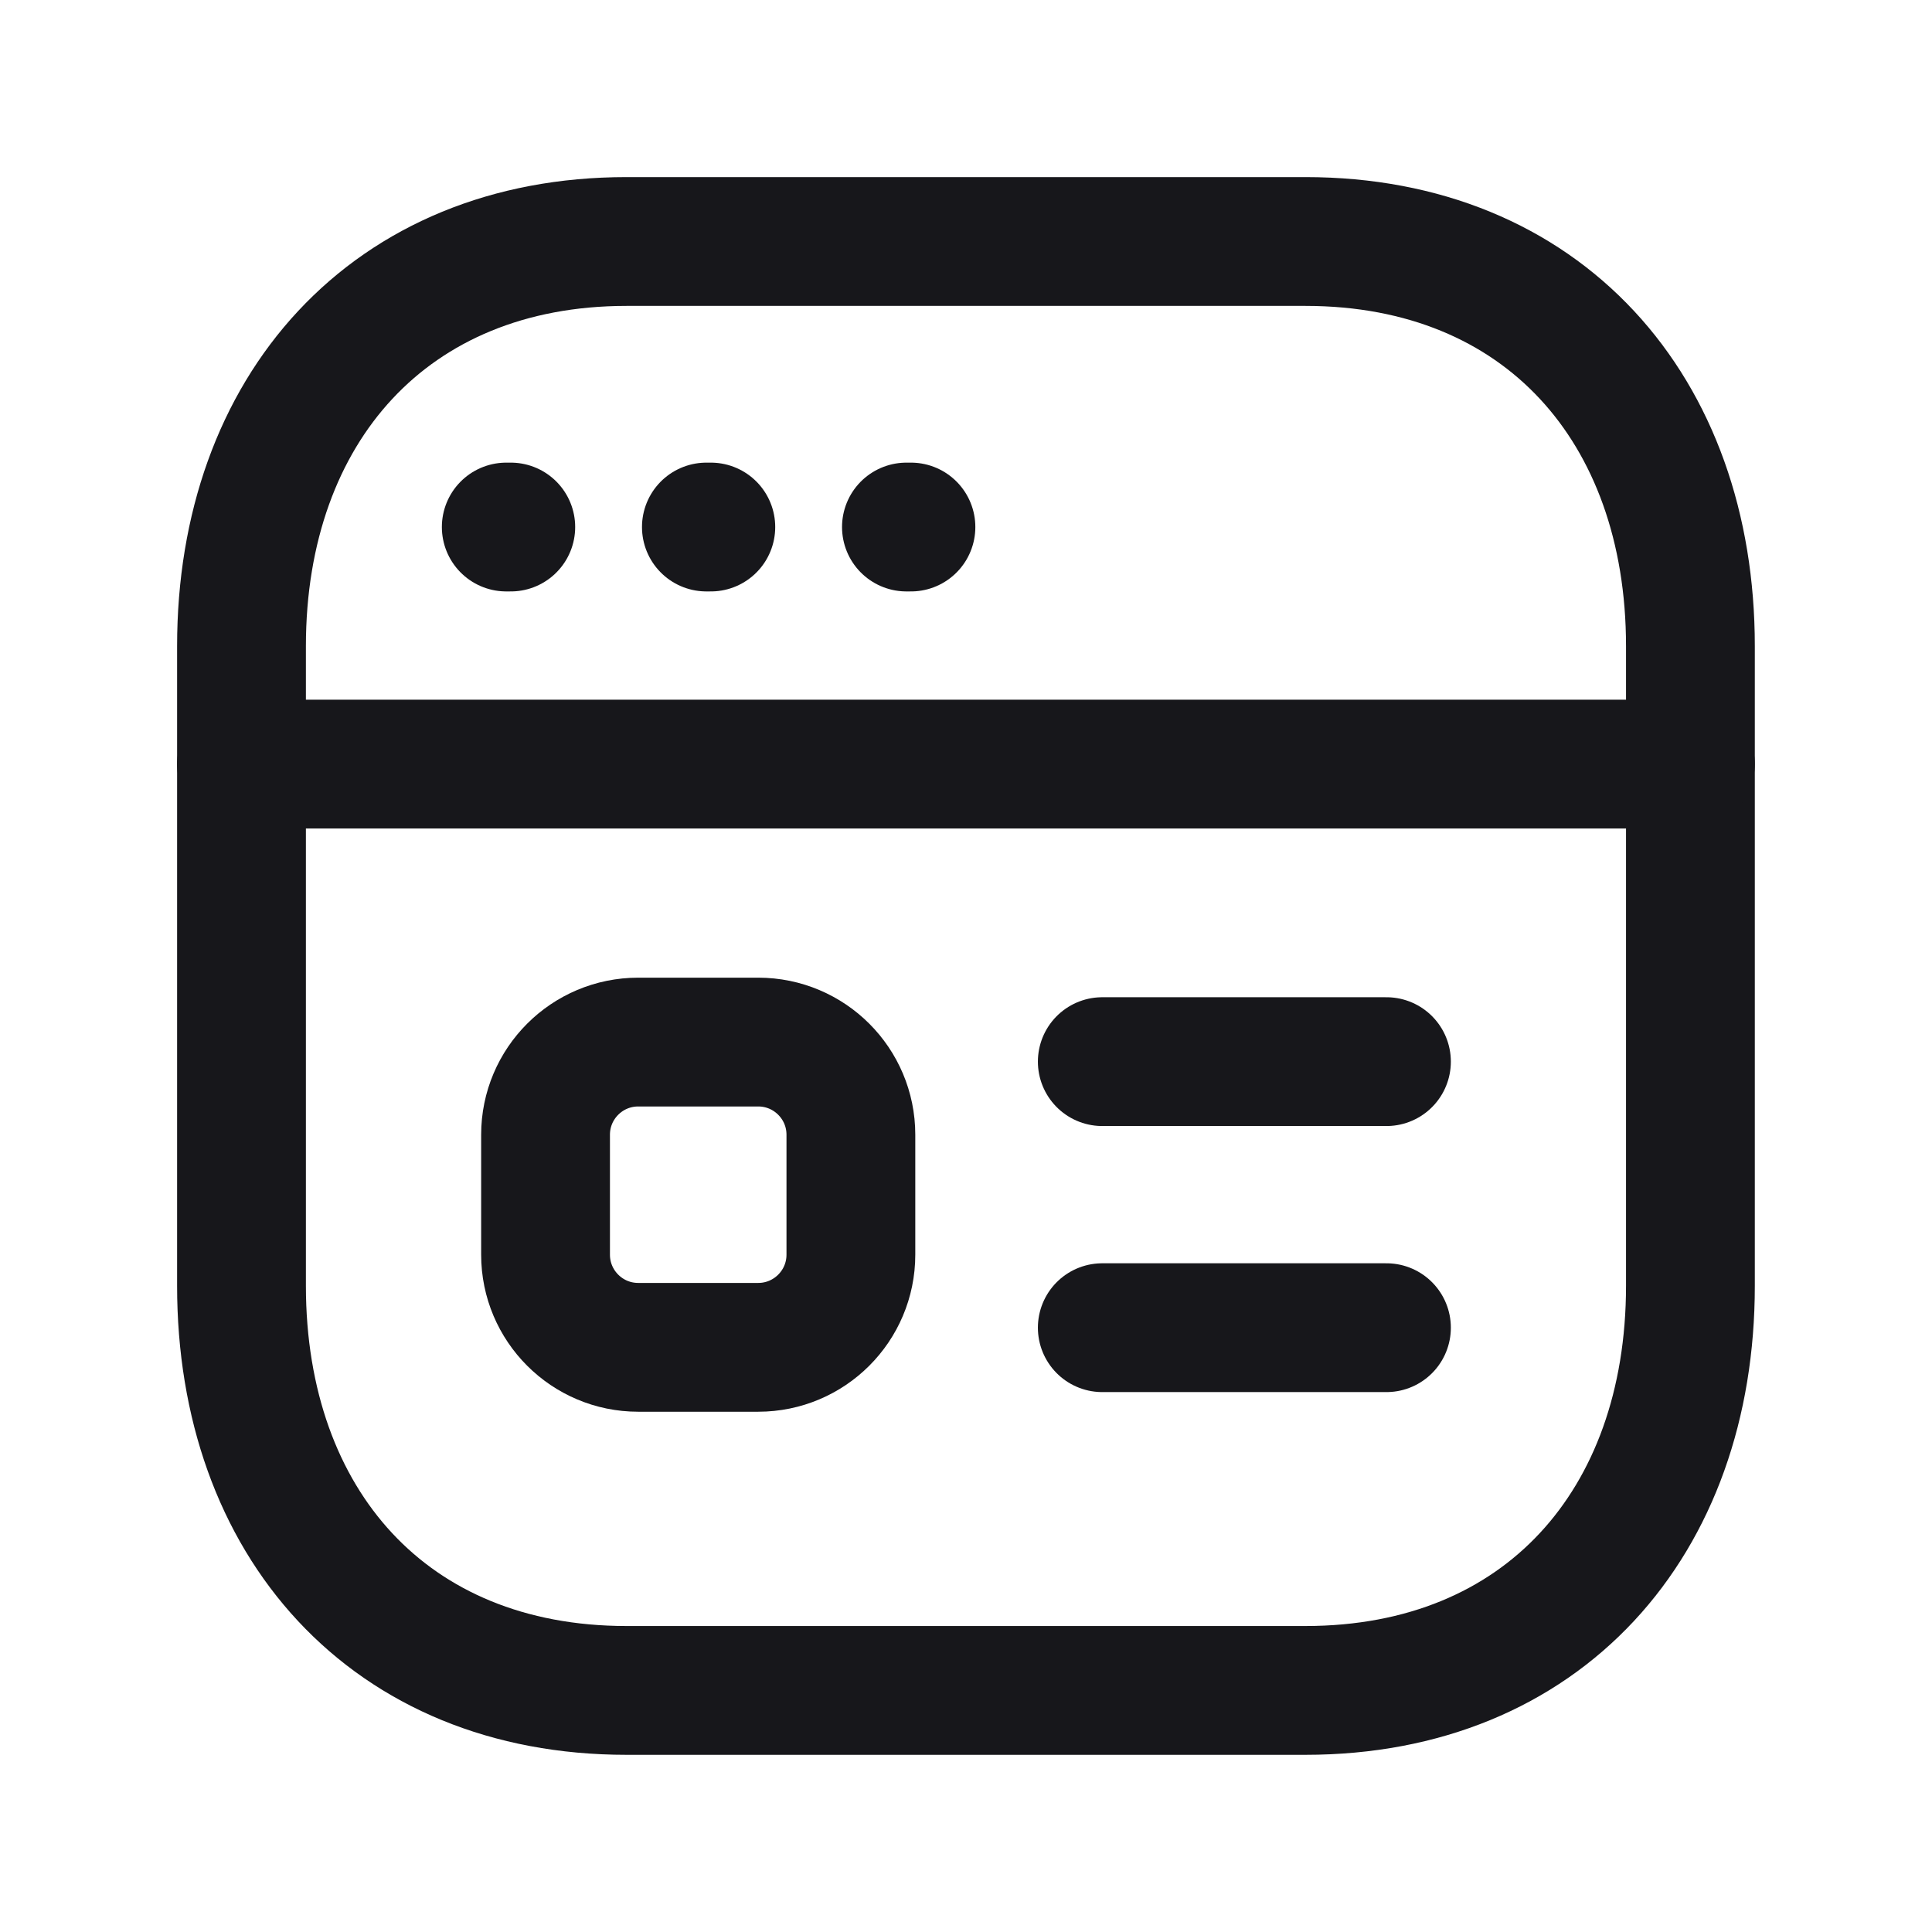 <svg width="24" height="24" viewBox="0 0 24 24" fill="none" xmlns="http://www.w3.org/2000/svg">
<path d="M7.783 3H16.217C19.165 3 20.999 5.081 20.999 8.026V15.973C20.999 18.918 19.165 20.999 16.216 20.999H7.783C4.835 20.999 3 18.918 3 15.973V8.026C3 5.081 4.844 3 7.783 3Z" stroke="#17171B" stroke-width="1.6" stroke-linecap="round" stroke-linejoin="round"/>
<path d="M13.693 13.188H17.223M13.693 16.493H17.223" stroke="#17171B" stroke-width="1.6" stroke-linecap="round" stroke-linejoin="round"/>
<path fill-rule="evenodd" clip-rule="evenodd" d="M9.419 16.737H7.928C7.293 16.737 6.777 16.222 6.777 15.586V14.096C6.777 13.46 7.293 12.945 7.928 12.945H9.419C10.054 12.945 10.57 13.46 10.57 14.096V15.586C10.57 16.222 10.054 16.737 9.419 16.737Z" stroke="#17171B" stroke-width="1.6" stroke-linecap="round" stroke-linejoin="round"/>
<path d="M6.345 6.547H6.289M8.83 6.547H8.775M11.316 6.547H11.26" stroke="#17171B" stroke-width="1.6" stroke-linecap="round" stroke-linejoin="round"/>
<path d="M20.999 9.492H3" stroke="#17171B" stroke-width="1.6" stroke-linecap="round" stroke-linejoin="round"/>
</svg>
